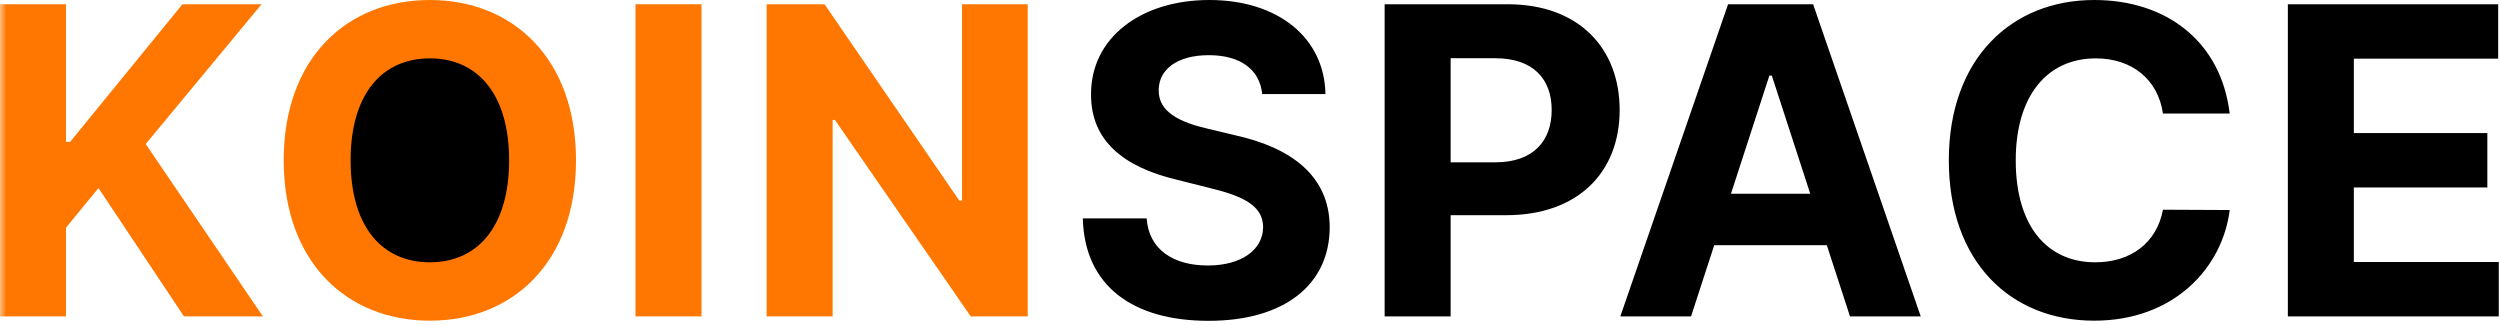 <?xml version="1.0" encoding="UTF-8"?>
<svg width="200px" height="26px" viewBox="0 0 200 26" version="1.1" xmlns="http://www.w3.org/2000/svg" xmlns:xlink="http://www.w3.org/1999/xlink">
    <!-- Generator: Sketch 60.1 (88133) - https://sketch.com -->
    <title>k-dark</title>
    <desc>Created with Sketch.</desc>
    <defs>
        <rect id="path-1" x="0" y="0" width="205" height="28"></rect>
    </defs>
    <g id="Page-1" stroke="none" stroke-width="1" fill="none" fill-rule="evenodd">
        <g id="Desktop-HD-Copy" transform="translate(-724, -735)">
            <g id="k-dark" transform="translate(724, 734)">
                <mask id="mask-2" fill="white">
                    <use xlink:href="#path-1"></use>
                </mask>
                <g id="Mask"></g>
                <g mask="url(#mask-2)" fill-rule="nonzero">
                    <g transform="translate(0, 1)">
                        <path d="M96.684,25.666 C102.78,25.666 106.365,22.752 106.377,18.179 C106.365,14.022 103.231,11.815 98.89,10.839 L96.647,10.303 C94.477,9.803 92.66,8.998 92.697,7.206 C92.697,5.596 94.123,4.414 96.708,4.414 C99.232,4.414 100.78,5.56 100.975,7.523 L106.035,7.523 C105.962,3.073 102.304,0 96.745,0 C91.27,0 87.259,3.024 87.283,7.559 C87.271,11.242 89.868,13.351 94.087,14.363 L96.805,15.046 C99.524,15.704 101.036,16.485 101.049,18.167 C101.036,19.996 99.305,21.24 96.623,21.24 C93.879,21.24 91.904,19.972 91.733,17.472 L86.625,17.472 C86.759,22.874 90.624,25.666 96.684,25.666 Z M116.051,25.312 L116.051,17.216 L120.489,17.216 C126.231,17.216 129.572,13.79 129.572,8.803 C129.572,3.841 126.292,0.341 120.623,0.341 L110.771,0.341 L110.771,25.312 L116.051,25.312 Z M119.635,12.985 L116.051,12.985 L116.051,4.658 L119.611,4.658 C122.659,4.658 124.134,6.316 124.134,8.803 C124.134,11.278 122.659,12.985 119.635,12.985 Z M135.283,25.312 L137.137,19.618 L146.147,19.618 L148,25.312 L153.658,25.312 L145.05,0.341 L138.246,0.341 L129.626,25.312 L135.283,25.312 Z M144.818,15.497 L138.478,15.497 L141.55,6.048 L141.746,6.048 L144.818,15.497 Z M167.538,25.654 C173.939,25.654 177.804,21.398 178.377,16.802 L173.037,16.777 C172.537,19.447 170.44,20.984 167.623,20.984 C163.831,20.984 161.259,18.167 161.259,12.827 C161.259,7.633 163.795,4.67 167.66,4.67 C170.55,4.67 172.635,6.34 173.037,9.084 L178.377,9.084 C177.682,3.316 173.317,0 167.538,0 C160.942,0 155.906,4.658 155.906,12.827 C155.906,20.971 160.856,25.654 167.538,25.654 Z M199.902,25.312 L199.902,20.959 L188.307,20.959 L188.307,14.997 L198.988,14.997 L198.988,10.644 L188.307,10.644 L188.307,4.694 L199.854,4.694 L199.854,0.341 L183.028,0.341 L183.028,25.312 L199.902,25.312 Z" id="KOINSPACE" fill="#000000"></path>
                        <polygon id="Path" fill="#FF7700" points="5.279 25.312 5.279 18.216 7.877 15.046 14.717 25.312 21.032 25.312 11.656 11.522 20.923 0.341 14.595 0.341 5.609 11.351 5.279 11.351 5.279 0.341 -1.77635684e-15 0.341 -1.77635684e-15 25.312"></polygon>
                        <path d="M34.388,25.654 C41.009,25.654 46.081,20.996 46.081,12.827 C46.081,4.658 41.009,-1.77635684e-15 34.388,-1.77635684e-15 C27.731,-1.77635684e-15 22.696,4.658 22.696,12.827 C22.696,20.959 27.731,25.654 34.388,25.654 Z" id="Path" fill="#FF7700"></path>
                        <polygon id="Path" fill="#FF7700" points="56.121 25.312 56.121 0.341 50.841 0.341 50.841 25.312"></polygon>
                        <polygon id="Path" fill="#FF7700" points="66.611 25.312 66.611 9.596 66.794 9.596 77.658 25.312 82.218 25.312 82.218 0.341 76.963 0.341 76.963 16.046 76.744 16.046 65.965 0.341 61.332 0.341 61.332 25.312"></polygon>
                        <path d="M34.388,20.984 C30.548,20.984 28.048,18.118 28.048,12.827 C28.048,7.535 30.548,4.67 34.388,4.67 C38.217,4.67 40.729,7.535 40.729,12.827 C40.729,18.118 38.217,20.984 34.388,20.984 Z" id="Path" fill="#000000"></path>
                    </g>
                </g>
            </g>
        </g>
    </g>
</svg>
